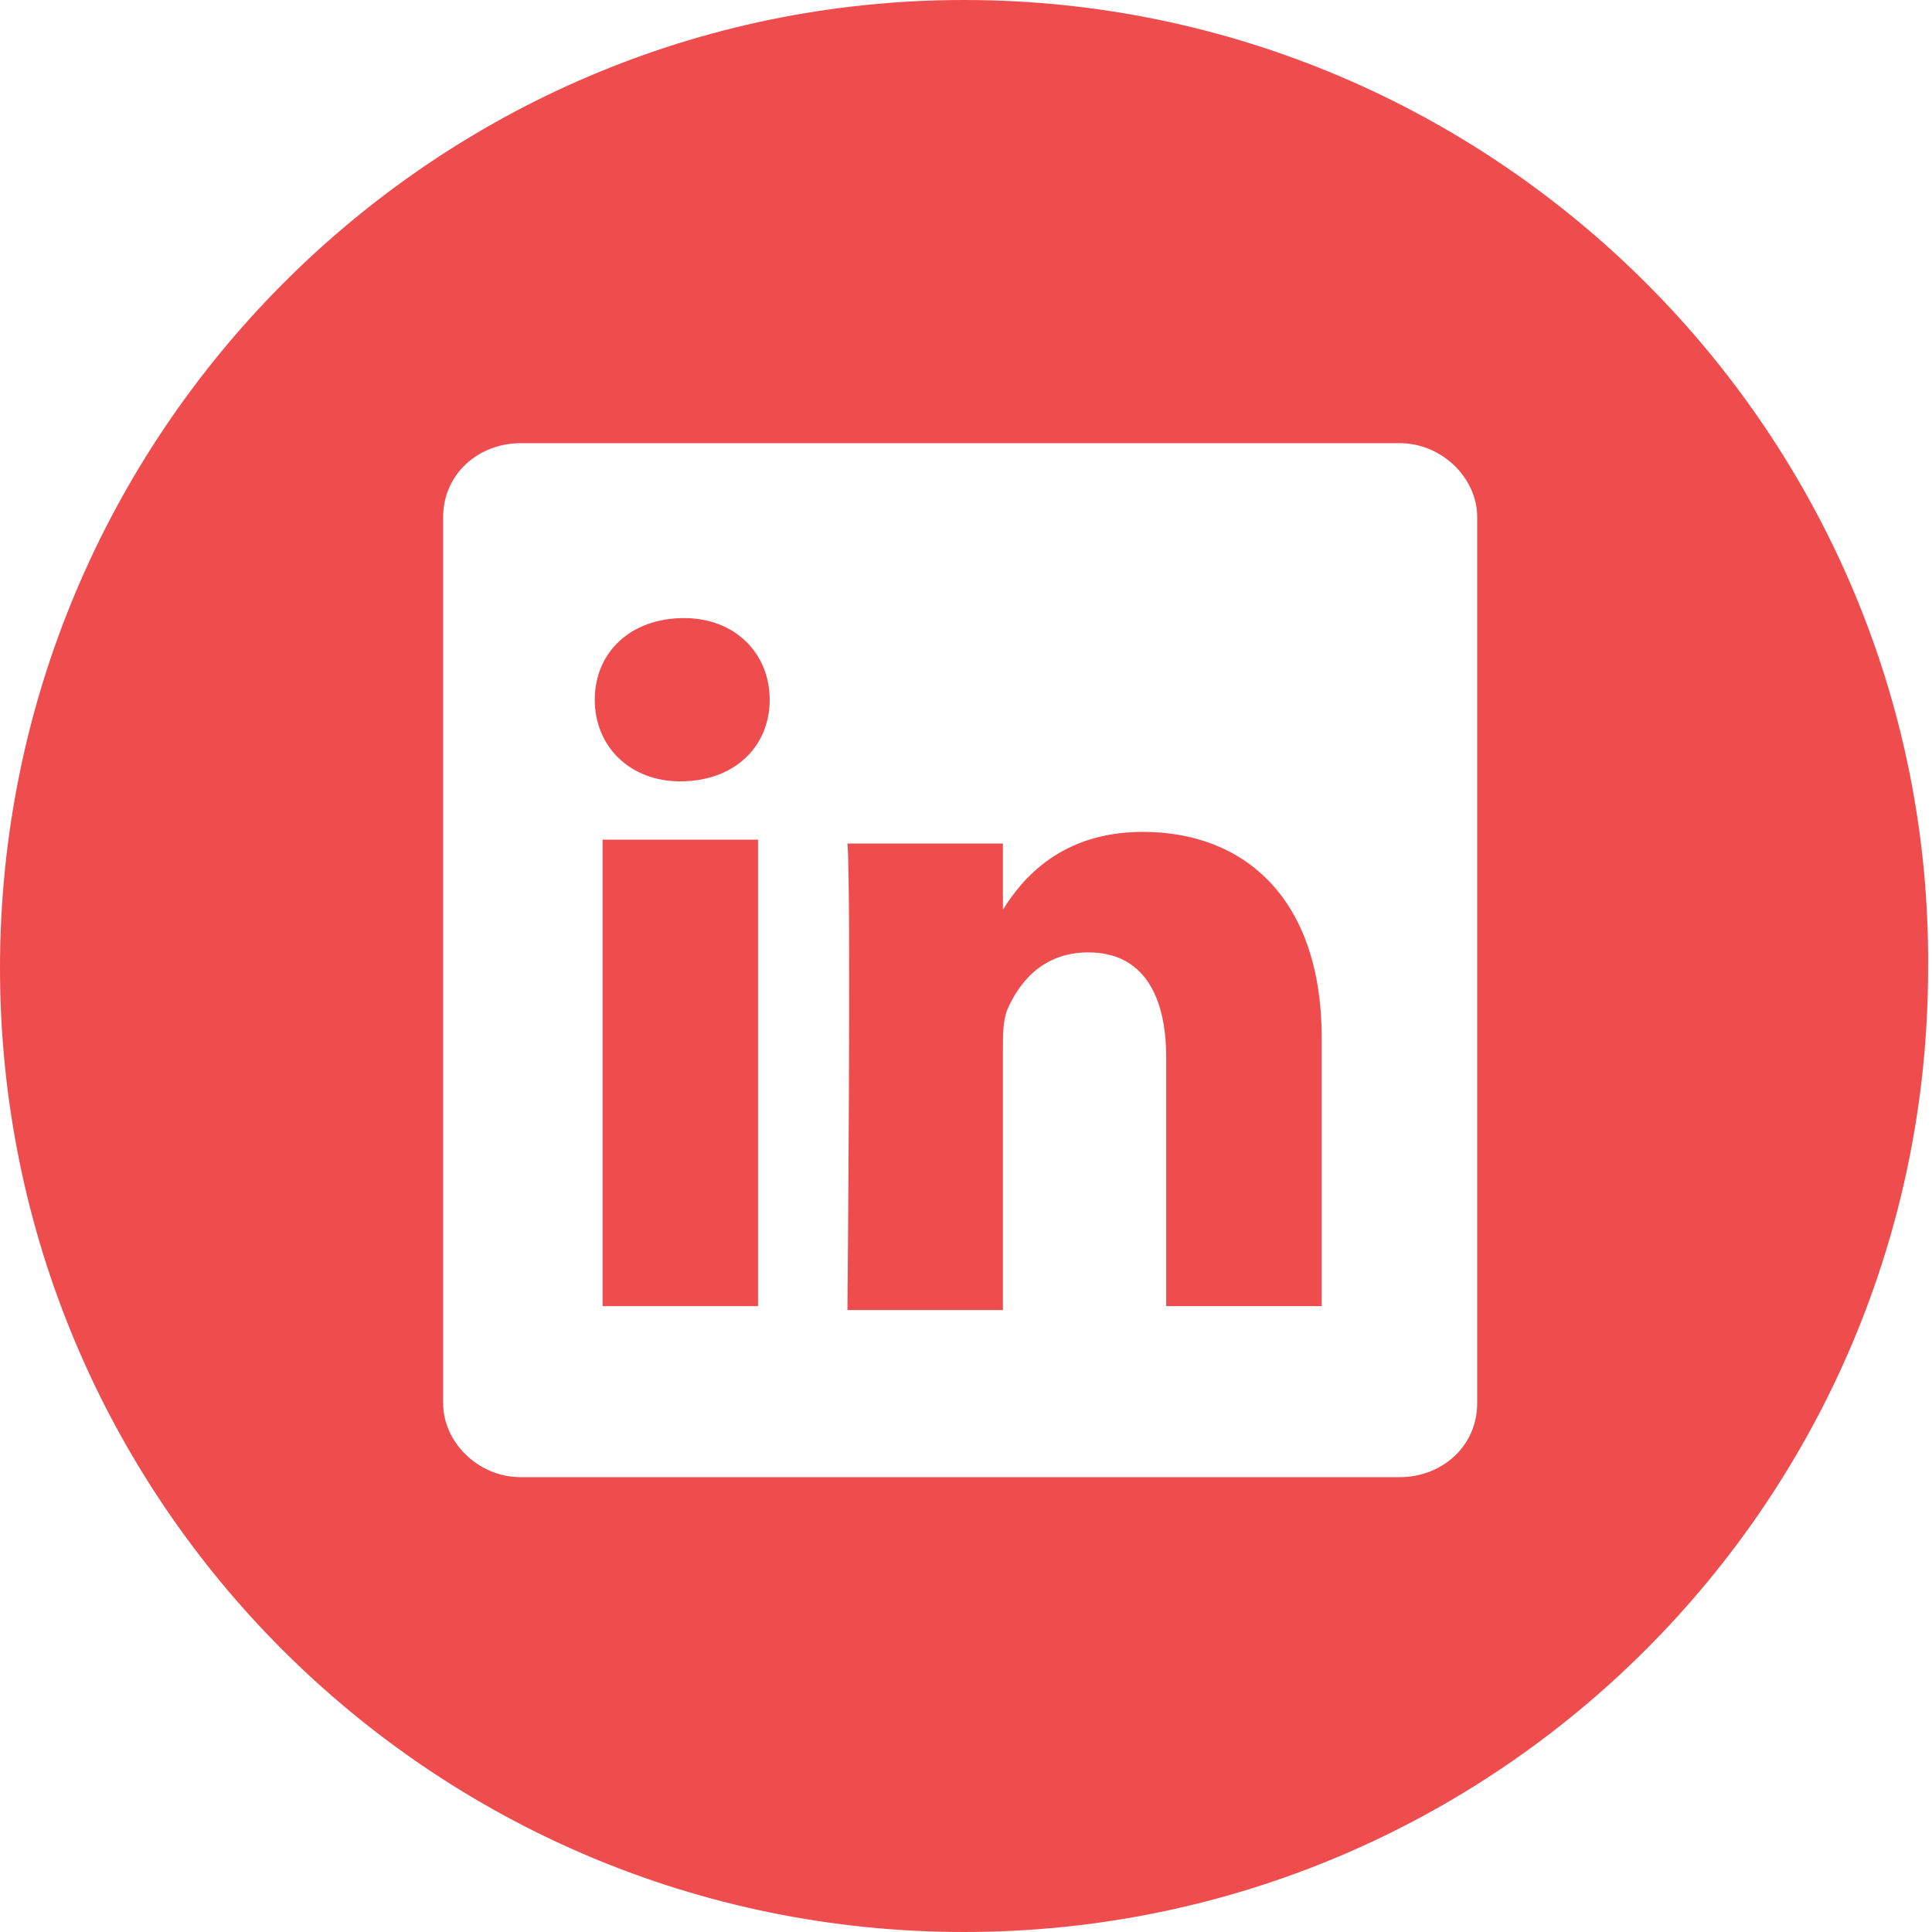 <?xml version="1.0" encoding="utf-8"?>
<!-- Generator: Adobe Illustrator 20.1.0, SVG Export Plug-In . SVG Version: 6.00 Build 0)  -->
<svg version="1.1" id="Capa_1" xmlns="http://www.w3.org/2000/svg" xmlns:xlink="http://www.w3.org/1999/xlink" x="0px" y="0px"
	 width="49.7px" height="49.7px" viewBox="0 0 49.7 49.7" style="enable-background:new 0 0 49.7 49.7;" xml:space="preserve">
<style type="text/css">
	.st0{fill:#EF4D4D;}
</style>
<g>
	<g>
		<g>
			<path class="st0" d="M29.4,21.4c-2.1,0-3.1,1.2-3.6,2v-1.7h-4c0.1,1.1,0,12,0,12h4V27c0-0.4,0-0.7,0.1-1c0.3-0.7,0.9-1.5,2.1-1.5
				c1.4,0,2,1.1,2,2.7v6.4h4l0,0v-6.9C34,23.1,32,21.4,29.4,21.4z M25.7,23.4L25.7,23.4C25.7,23.4,25.7,23.4,25.7,23.4L25.7,23.4z"
				/>
			<rect x="15.5" y="21.6" class="st0" width="4" height="12"/>
			<path class="st0" d="M24.8,0C11.1,0,0,11.2,0,24.9s11.1,24.8,24.8,24.8s24.8-11.1,24.8-24.8C49.7,11.2,38.5,0,24.8,0z M38,36.1
				c0,1.1-0.9,1.9-2,1.9H13.4c-1.1,0-2-0.9-2-1.9V13.3c0-1.1,0.9-1.9,2-1.9H36c1.1,0,2,0.9,2,1.9C38,13.4,38,36.1,38,36.1z"/>
			<path class="st0" d="M17.6,15.9c-1.4,0-2.3,0.9-2.3,2.1c0,1.2,0.9,2.1,2.2,2.1l0,0c1.4,0,2.3-0.9,2.3-2.1S18.9,15.9,17.6,15.9z"
				/>
		</g>
	</g>
</g>
</svg>
